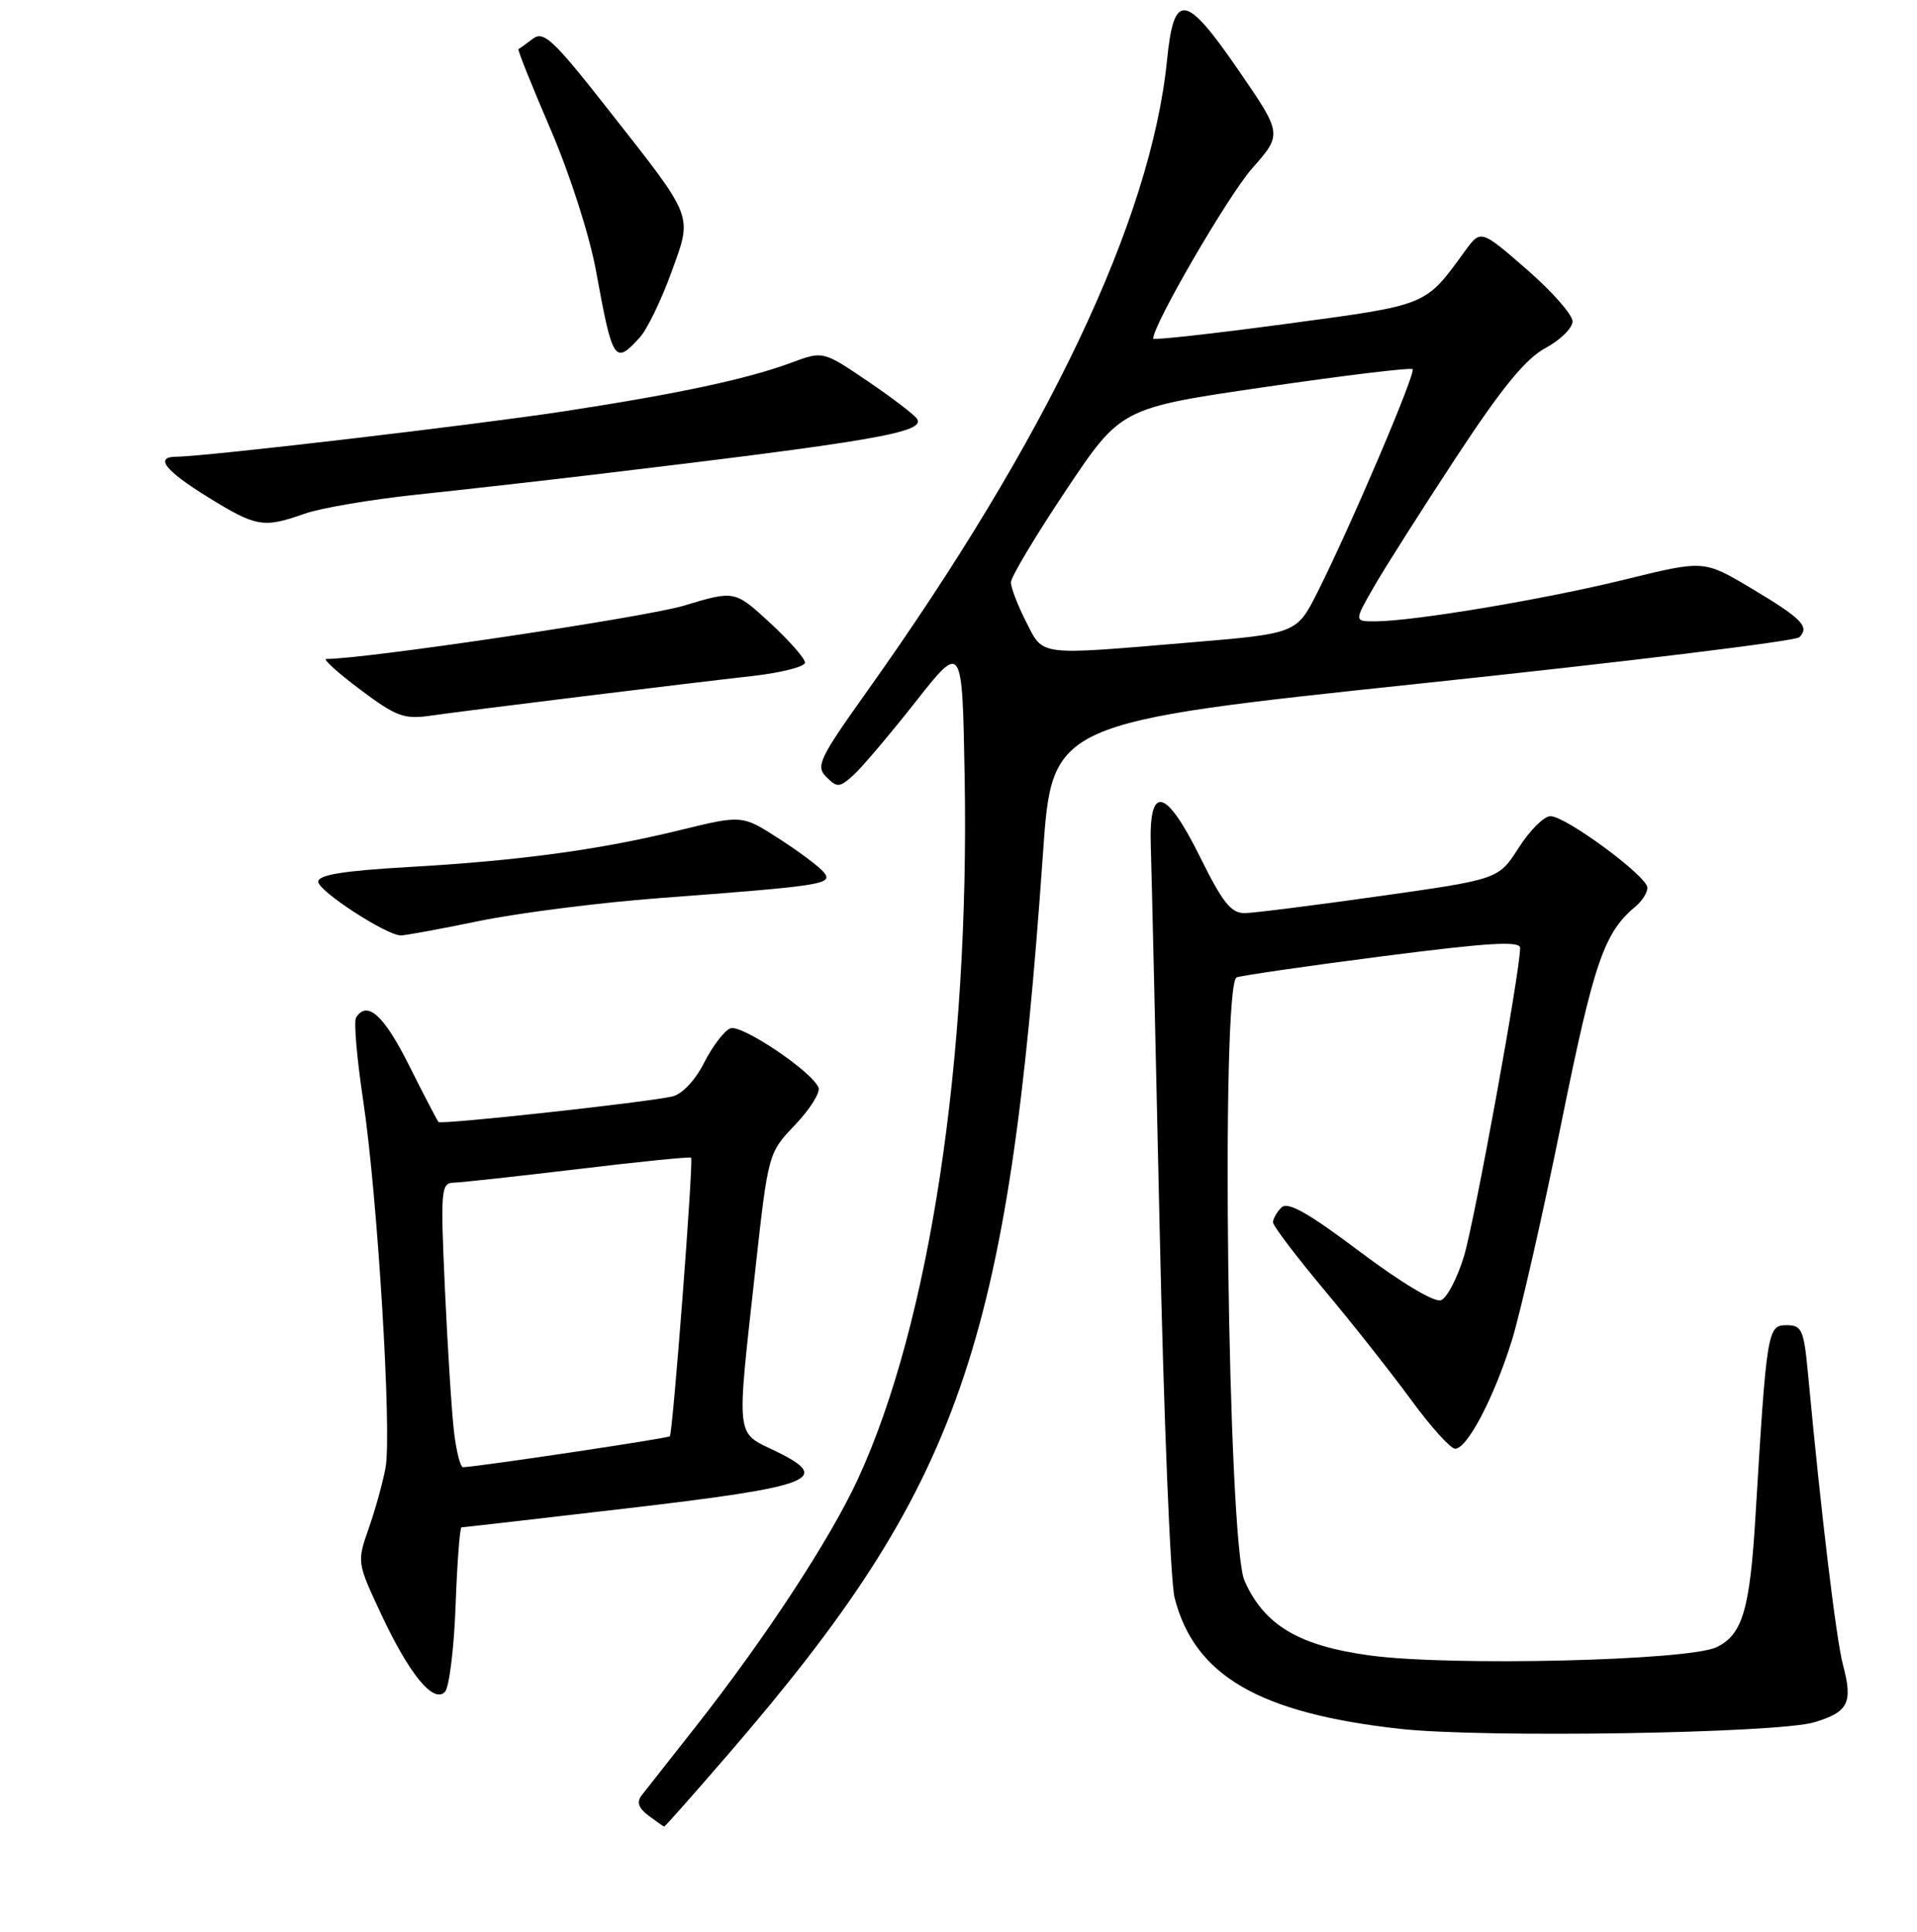 <?xml version="1.0" encoding="UTF-8" standalone="no"?>
<!DOCTYPE svg PUBLIC "-//W3C//DTD SVG 1.1//EN" "http://www.w3.org/Graphics/SVG/1.1/DTD/svg11.dtd" >
<svg xmlns="http://www.w3.org/2000/svg" xmlns:xlink="http://www.w3.org/1999/xlink" version="1.1" viewBox="0 0 256 258">
 <g >
 <path fill="currentColor"
d=" M 97.30 234.25 C 128.26 198.34 134.66 180.01 139.28 114.00 C 140.50 96.50 140.50 96.50 189.93 91.27 C 217.11 88.40 239.77 85.63 240.29 85.11 C 241.70 83.70 240.63 82.61 233.79 78.53 C 227.53 74.81 227.53 74.81 217.02 77.40 C 206.26 80.05 188.76 82.98 183.65 82.99 C 180.81 83.00 180.81 83.00 183.55 78.25 C 185.06 75.64 190.00 67.86 194.53 60.97 C 200.57 51.78 203.73 47.92 206.38 46.49 C 208.37 45.42 210.00 43.82 210.00 42.92 C 210.00 42.03 207.24 38.90 203.87 35.97 C 197.74 30.64 197.74 30.64 195.62 33.55 C 190.26 40.92 190.82 40.69 171.75 43.26 C 161.99 44.57 154.00 45.46 154.00 45.23 C 154.00 43.35 163.99 26.16 167.19 22.52 C 171.25 17.91 171.25 17.91 165.42 9.42 C 158.30 -0.94 156.77 -1.17 155.85 8.01 C 153.71 29.38 139.87 58.50 115.78 92.35 C 109.38 101.34 108.91 102.34 110.35 103.78 C 111.80 105.23 112.12 105.21 113.98 103.52 C 115.10 102.51 118.82 98.11 122.26 93.75 C 128.50 85.82 128.50 85.82 128.82 103.66 C 129.49 141.51 124.13 176.85 114.56 197.56 C 110.86 205.58 102.20 218.80 92.97 230.54 C 89.52 234.92 86.25 239.08 85.70 239.78 C 84.99 240.69 85.25 241.48 86.60 242.50 C 87.65 243.29 88.59 243.95 88.69 243.97 C 88.80 243.99 92.67 239.61 97.30 234.25 Z  M 242.31 230.03 C 246.85 228.65 247.46 227.44 246.11 222.35 C 245.20 218.90 243.20 202.23 241.47 183.75 C 240.89 177.56 240.65 177.00 238.55 177.00 C 236.04 177.00 235.92 177.73 234.43 202.50 C 233.68 215.03 232.69 218.35 229.22 220.01 C 225.46 221.81 193.78 222.57 183.01 221.12 C 173.46 219.83 168.82 217.08 166.19 211.12 C 163.96 206.08 163.00 131.30 165.15 130.54 C 165.89 130.28 174.71 129.00 184.75 127.71 C 198.80 125.90 203.00 125.65 203.00 126.61 C 203.00 129.75 196.93 163.06 195.50 167.80 C 194.61 170.72 193.24 173.36 192.43 173.66 C 191.57 173.99 187.13 171.34 181.61 167.19 C 174.68 161.97 171.96 160.44 171.12 161.28 C 170.51 161.89 170.00 162.79 170.00 163.26 C 170.00 163.73 173.09 167.80 176.86 172.31 C 180.63 176.81 185.85 183.43 188.46 187.00 C 191.07 190.57 193.71 193.50 194.32 193.50 C 195.94 193.50 199.50 186.70 201.88 179.09 C 203.01 175.47 205.98 162.45 208.47 150.16 C 212.87 128.43 214.20 124.57 218.45 121.04 C 219.30 120.33 220.00 119.22 220.00 118.57 C 220.00 117.05 209.08 109.00 207.04 109.01 C 206.19 109.01 204.29 110.91 202.81 113.23 C 200.12 117.44 200.12 117.44 184.31 119.68 C 175.61 120.91 167.48 121.94 166.24 121.96 C 164.41 121.99 163.28 120.57 160.26 114.47 C 155.67 105.19 153.40 104.69 153.68 113.02 C 153.78 116.03 154.31 138.97 154.86 164.00 C 155.40 189.03 156.30 211.27 156.86 213.42 C 159.53 223.83 168.15 228.83 187.00 230.92 C 198.14 232.15 237.38 231.52 242.31 230.03 Z  M 60.84 214.47 C 61.05 208.71 61.41 204.00 61.63 204.00 C 61.85 204.00 71.81 202.86 83.76 201.46 C 108.59 198.56 111.24 197.55 103.65 193.86 C 98.17 191.20 98.33 192.62 100.85 169.75 C 102.59 154.01 102.59 154.01 106.17 150.25 C 108.14 148.19 109.55 145.95 109.31 145.28 C 108.52 143.17 99.03 136.78 97.53 137.35 C 96.74 137.65 95.16 139.72 94.03 141.94 C 92.80 144.36 91.08 146.16 89.74 146.46 C 85.90 147.29 58.91 150.24 58.56 149.86 C 58.38 149.66 56.60 146.24 54.60 142.25 C 51.27 135.59 49.01 133.56 47.55 135.92 C 47.23 136.43 47.66 141.41 48.50 146.99 C 50.41 159.69 52.34 191.33 51.49 196.00 C 51.14 197.93 50.14 201.56 49.26 204.08 C 47.66 208.64 47.67 208.69 50.89 215.58 C 54.66 223.63 57.86 227.54 59.41 225.99 C 59.98 225.42 60.63 220.24 60.84 214.47 Z  M 64.00 123.01 C 69.22 121.94 80.02 120.56 88.00 119.96 C 110.06 118.30 111.33 118.10 109.99 116.48 C 109.36 115.73 106.65 113.70 103.97 111.98 C 99.09 108.85 99.09 108.85 90.79 110.88 C 80.05 113.51 69.38 114.96 54.50 115.81 C 45.83 116.31 42.50 116.85 42.50 117.77 C 42.50 119.00 51.49 124.86 53.50 124.94 C 54.05 124.96 58.77 124.09 64.00 123.01 Z  M 77.50 93.05 C 86.30 91.96 96.65 90.72 100.50 90.29 C 104.35 89.85 107.50 89.05 107.50 88.50 C 107.50 87.95 105.39 85.55 102.81 83.17 C 98.11 78.85 98.11 78.85 91.31 80.90 C 86.07 82.47 48.61 88.05 43.57 88.01 C 43.06 88.00 45.08 89.84 48.07 92.08 C 52.90 95.71 53.94 96.10 57.50 95.59 C 59.70 95.27 68.70 94.13 77.50 93.05 Z  M 40.66 68.62 C 42.80 67.86 49.50 66.72 55.53 66.08 C 61.56 65.44 72.12 64.25 79.00 63.43 C 116.82 58.92 123.58 57.75 122.47 55.95 C 122.14 55.42 119.18 53.16 115.90 50.93 C 109.91 46.87 109.91 46.87 105.71 48.43 C 99.83 50.62 90.65 52.58 75.50 54.91 C 63.59 56.74 27.27 61.00 23.57 61.00 C 20.59 61.00 22.02 62.85 27.75 66.39 C 34.22 70.39 35.17 70.56 40.66 68.62 Z  M 85.45 45.06 C 86.42 43.99 88.29 40.13 89.62 36.47 C 92.50 28.53 92.85 29.43 81.15 14.54 C 73.86 5.26 72.60 4.08 71.15 5.18 C 70.24 5.87 69.38 6.49 69.24 6.56 C 69.09 6.64 71.03 11.47 73.54 17.31 C 76.14 23.37 78.74 31.49 79.60 36.22 C 81.81 48.35 82.09 48.77 85.45 45.06 Z  M 137.02 83.04 C 135.91 80.86 135.00 78.50 135.00 77.78 C 135.00 77.07 138.31 71.54 142.35 65.49 C 149.69 54.50 149.69 54.50 168.95 51.69 C 179.54 50.14 188.40 49.07 188.64 49.31 C 189.12 49.78 180.42 70.18 175.96 79.06 C 173.16 84.62 173.16 84.62 158.83 85.82 C 138.38 87.54 139.38 87.67 137.02 83.04 Z  M 60.63 191.25 C 60.32 188.64 59.78 180.09 59.42 172.25 C 58.81 158.80 58.88 158.00 60.64 157.96 C 61.66 157.93 69.14 157.11 77.26 156.14 C 85.38 155.16 92.15 154.48 92.29 154.63 C 92.64 154.97 89.85 191.38 89.45 191.84 C 89.21 192.11 64.24 195.85 61.84 195.97 C 61.48 195.99 60.94 193.86 60.63 191.25 Z "/>
</g>
</svg>